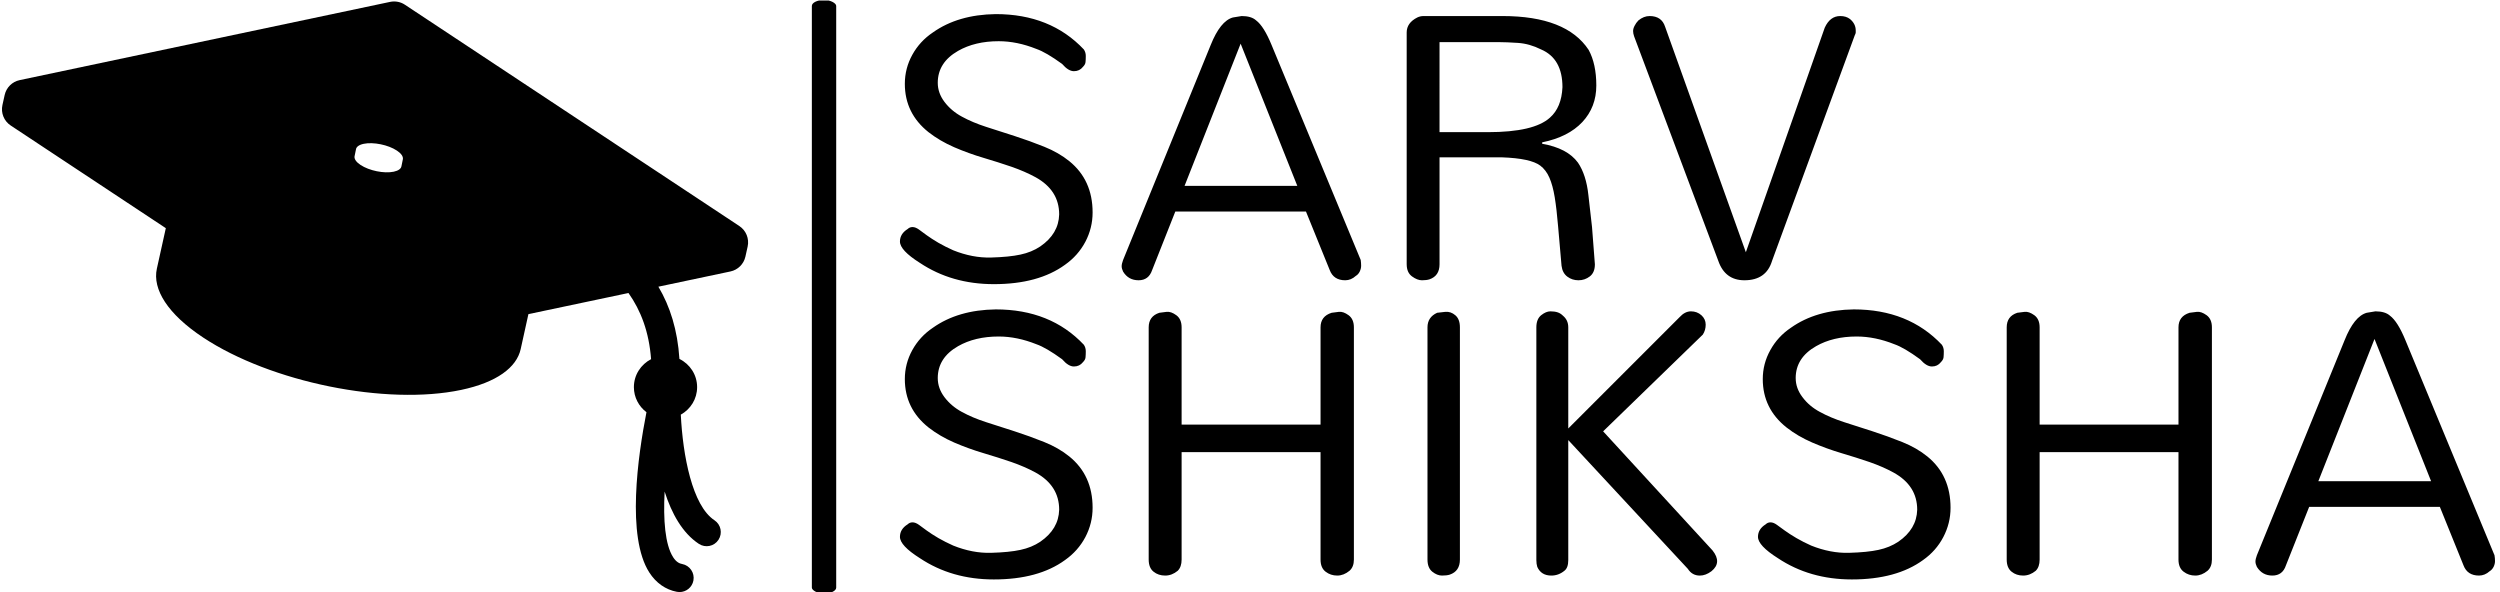 <svg xmlns="http://www.w3.org/2000/svg" version="1.1" xmlns:xlink="http://www.w3.org/1999/xlink" xmlns:svgjs="http://svgjs.dev/svgjs" width="1000" height="237" viewBox="0 0 1000 237"><g transform="matrix(1,0,0,1,-0.606,0.21)"><svg viewBox="0 0 396 94" data-background-color="#ffffff" preserveAspectRatio="xMidYMid meet" height="237" width="1000" xmlns="http://www.w3.org/2000/svg" xmlns:xlink="http://www.w3.org/1999/xlink"><g id="tight-bounds" transform="matrix(1,0,0,1,0.24,-0.083)"><svg viewBox="0 0 395.52 94.166" height="94.166" width="395.52"><g><svg viewBox="0 0 618.191 147.18" height="94.166" width="395.52"><g><rect width="6.039" height="147.18" x="200.825" y="0" fill="#000000" opacity="1" stroke-width="0" stroke="transparent" fill-opacity="1" class="rect-o-0" data-fill-palette-color="primary" rx="1%" id="o-0" data-palette-color="#000000"></rect></g><g transform="matrix(1,0,0,1,222.671,0.366)"><svg viewBox="0 0 395.52 146.448" height="146.448" width="395.52"><g id="textblocktransform"><svg viewBox="0 0 395.52 146.448" height="146.448" width="395.52" id="textblock"><g><svg viewBox="0 0 395.52 146.448" height="146.448" width="395.52"><g transform="matrix(1,0,0,1,0,0)"><svg width="395.52" viewBox="2.64 -31.61 189.43 67.14" height="146.448" data-palette-color="#000000"><svg></svg><svg></svg><g class="undefined-text-0" data-fill-palette-color="primary" id="text-0"><path xmlns="http://www.w3.org/2000/svg" d="M7.13-23.45v0c0 0.807 0.267 1.563 0.8 2.27 0.54 0.713 1.23 1.297 2.07 1.75 0.84 0.46 1.797 0.863 2.87 1.21 1.073 0.347 2.203 0.71 3.39 1.09 1.193 0.387 2.363 0.81 3.51 1.27 1.147 0.46 2.143 1.033 2.99 1.72v0c1.84 1.493 2.76 3.523 2.76 6.09v0c0 1.227-0.287 2.387-0.86 3.48-0.58 1.093-1.387 2.003-2.42 2.73v0c-2.107 1.533-4.923 2.3-8.45 2.3v0c-3.333 0-6.263-0.843-8.79-2.53v0c-1.573-0.993-2.36-1.837-2.36-2.53v0c0-0.613 0.307-1.11 0.92-1.49v0c0.153-0.153 0.347-0.23 0.58-0.23 0.227 0 0.477 0.097 0.75 0.29 0.267 0.187 0.58 0.417 0.94 0.69 0.367 0.267 0.827 0.563 1.38 0.89 0.56 0.32 1.147 0.617 1.76 0.89v0c1.527 0.613 3.02 0.9 4.48 0.86 1.453-0.04 2.62-0.157 3.5-0.35 0.887-0.187 1.673-0.51 2.36-0.97v0c1.453-1 2.2-2.267 2.24-3.8v0c0-1.913-0.937-3.387-2.81-4.42v0c-0.847-0.46-1.797-0.873-2.85-1.24-1.053-0.36-2.163-0.713-3.33-1.06-1.173-0.347-2.333-0.767-3.48-1.26-1.147-0.5-2.163-1.097-3.05-1.79v0c-1.873-1.493-2.81-3.407-2.81-5.74v0c0-1.227 0.297-2.377 0.89-3.45 0.593-1.073 1.407-1.957 2.44-2.65v0c1.993-1.413 4.483-2.14 7.47-2.18v0c4.333 0 7.82 1.4 10.46 4.2v0c0.153 0.227 0.23 0.483 0.23 0.77 0 0.287-0.01 0.527-0.03 0.72-0.013 0.193-0.117 0.387-0.31 0.58v0c-0.267 0.34-0.623 0.51-1.07 0.51-0.44 0-0.907-0.287-1.4-0.86v0c-1.267-0.92-2.283-1.513-3.05-1.78v0c-1.533-0.613-3.027-0.92-4.48-0.92v0c-1.88 0-3.49 0.383-4.83 1.15v0c-1.607 0.92-2.41 2.183-2.41 3.79zM46.78-27.93l10.58 25.52c0.033 0.227 0.05 0.457 0.05 0.69 0 0.227-0.057 0.457-0.17 0.69-0.113 0.227-0.267 0.397-0.46 0.51v0c-0.38 0.347-0.8 0.52-1.26 0.52v0c-0.92 0-1.533-0.403-1.84-1.21v0l-2.82-6.95h-15.52l-2.75 6.95c-0.273 0.807-0.81 1.21-1.61 1.21-0.807 0-1.42-0.343-1.84-1.03v0c-0.113-0.233-0.17-0.447-0.17-0.64 0-0.187 0.057-0.433 0.17-0.74v0l10.4-25.52c0.767-1.913 1.647-3.007 2.64-3.28v0c0.273-0.033 0.62-0.09 1.04-0.17v0c0.767 0 1.34 0.173 1.72 0.52v0c0.613 0.46 1.227 1.437 1.84 2.93zM43.1-28.1l-6.66 16.89h13.39zM62.82-1.9v-27.53c0-0.76 0.42-1.353 1.26-1.78v0c0.233-0.113 0.483-0.17 0.75-0.17v0h9.37c5.053 0 8.463 1.34 10.23 4.02v0c0.607 1.113 0.91 2.523 0.91 4.23 0 1.707-0.553 3.153-1.66 4.34-1.113 1.187-2.703 1.99-4.77 2.41v0 0.17c1.993 0.347 3.41 1.093 4.25 2.24v0c0.653 0.96 1.067 2.247 1.24 3.86 0.173 1.607 0.317 2.87 0.43 3.79v0c0.113 1.34 0.227 2.813 0.34 4.42v0c0 0.653-0.2 1.133-0.6 1.44-0.4 0.307-0.85 0.46-1.35 0.46-0.5 0-0.94-0.143-1.32-0.43-0.387-0.287-0.617-0.717-0.69-1.29v0c-0.153-1.767-0.29-3.33-0.41-4.69-0.113-1.36-0.247-2.51-0.4-3.45-0.153-0.933-0.363-1.707-0.63-2.32-0.267-0.613-0.63-1.093-1.09-1.44v0c-0.767-0.573-2.28-0.9-4.54-0.98v0h-7.42v12.7c0 0.92-0.4 1.517-1.2 1.79v0c-0.233 0.073-0.53 0.11-0.89 0.11-0.367 0-0.76-0.153-1.18-0.46-0.42-0.307-0.63-0.787-0.63-1.44zM66.72-17.59h5.75c3.64 0 6.093-0.573 7.36-1.72v0c0.92-0.807 1.417-2.013 1.49-3.62v0c0-2.26-0.843-3.753-2.53-4.48v0c-0.92-0.46-1.84-0.72-2.76-0.78-0.913-0.06-1.64-0.09-2.18-0.09v0h-7.13zM93.51-30.11l9.59 26.78v0l9.37-26.67c0.42-0.92 1.033-1.38 1.84-1.38v0c0.46 0 0.843 0.117 1.15 0.35v0c0.46 0.38 0.69 0.837 0.69 1.37v0 0.23c0 0.08-0.04 0.197-0.12 0.35v0l-9.82 26.78c-0.46 1.533-1.553 2.3-3.28 2.3v0c-1.533 0-2.567-0.767-3.1-2.3v0l-10-26.67c-0.08-0.227-0.12-0.437-0.12-0.63 0-0.193 0.06-0.403 0.18-0.63 0.113-0.227 0.263-0.437 0.45-0.63v0c0.427-0.347 0.87-0.52 1.33-0.52v0c0.953 0 1.567 0.423 1.84 1.27z" fill="#000000" fill-rule="nonzero" stroke="none" stroke-width="1" stroke-linecap="butt" stroke-linejoin="miter" stroke-miterlimit="10" stroke-dasharray="" stroke-dashoffset="0" font-family="none" font-weight="none" font-size="none" text-anchor="none" style="mix-blend-mode: normal" data-fill-palette-color="primary" opacity="1"></path><path xmlns="http://www.w3.org/2000/svg" d="M7.13 11.62v0c0 0.807 0.267 1.563 0.8 2.27 0.54 0.713 1.23 1.297 2.07 1.75 0.84 0.46 1.797 0.863 2.87 1.21 1.073 0.347 2.203 0.71 3.39 1.09 1.193 0.387 2.363 0.81 3.51 1.27 1.147 0.46 2.143 1.033 2.99 1.72v0c1.84 1.493 2.76 3.523 2.76 6.09v0c0 1.227-0.287 2.387-0.86 3.48-0.58 1.093-1.387 2.003-2.42 2.73v0c-2.107 1.533-4.923 2.3-8.45 2.3v0c-3.333 0-6.263-0.843-8.79-2.53v0c-1.573-0.993-2.36-1.837-2.36-2.53v0c0-0.613 0.307-1.11 0.92-1.49v0c0.153-0.153 0.347-0.23 0.58-0.23 0.227 0 0.477 0.097 0.75 0.29 0.267 0.187 0.58 0.417 0.94 0.69 0.367 0.267 0.827 0.563 1.38 0.89 0.56 0.32 1.147 0.617 1.76 0.89v0c1.527 0.613 3.02 0.9 4.48 0.86 1.453-0.04 2.62-0.157 3.5-0.35 0.887-0.187 1.673-0.51 2.36-0.97v0c1.453-1 2.2-2.267 2.24-3.8v0c0-1.913-0.937-3.387-2.81-4.42v0c-0.847-0.46-1.797-0.873-2.85-1.24-1.053-0.36-2.163-0.713-3.33-1.06-1.173-0.347-2.333-0.767-3.48-1.26-1.147-0.5-2.163-1.097-3.05-1.79v0c-1.873-1.493-2.81-3.407-2.81-5.74v0c0-1.227 0.297-2.377 0.89-3.45 0.593-1.073 1.407-1.957 2.44-2.65v0c1.993-1.413 4.483-2.14 7.47-2.18v0c4.333 0 7.82 1.4 10.46 4.2v0c0.153 0.227 0.23 0.483 0.23 0.77 0 0.287-0.01 0.527-0.03 0.72-0.013 0.193-0.117 0.387-0.31 0.58v0c-0.267 0.34-0.623 0.51-1.07 0.51-0.44 0-0.907-0.287-1.4-0.86v0c-1.267-0.92-2.283-1.513-3.05-1.78v0c-1.533-0.613-3.027-0.92-4.48-0.92v0c-1.88 0-3.49 0.383-4.83 1.15v0c-1.607 0.92-2.41 2.183-2.41 3.79zM52.59 17.14v-11.55c0-0.88 0.44-1.457 1.32-1.73v0c0.227-0.033 0.513-0.07 0.86-0.11 0.347-0.04 0.73 0.093 1.15 0.4 0.42 0.307 0.63 0.787 0.63 1.44v0 27.58c0 0.58-0.173 1.023-0.52 1.33v0c-0.46 0.38-0.947 0.57-1.46 0.57-0.52 0-0.98-0.153-1.38-0.46-0.4-0.307-0.6-0.787-0.6-1.44v0-12.76h-16.5v12.76c0 0.58-0.153 1.023-0.46 1.33v0c-0.46 0.38-0.957 0.57-1.49 0.57-0.54 0-1-0.153-1.38-0.46-0.387-0.307-0.58-0.787-0.58-1.44v0-27.58c0-0.88 0.423-1.457 1.27-1.73v0c0.227-0.033 0.513-0.07 0.86-0.11 0.347-0.04 0.73 0.093 1.15 0.4 0.42 0.307 0.63 0.787 0.63 1.44v0 11.55zM65.29 33.17v-27.58c0-0.807 0.383-1.383 1.15-1.73v0c0.227-0.033 0.55-0.07 0.97-0.11 0.427-0.04 0.82 0.093 1.18 0.4 0.367 0.307 0.55 0.787 0.55 1.44v0 27.58c0 0.92-0.403 1.517-1.21 1.79v0c-0.227 0.073-0.533 0.11-0.92 0.11-0.38 0-0.763-0.153-1.15-0.46-0.38-0.307-0.57-0.787-0.57-1.44zM82.01 18.98v14.25c0 0.613-0.153 1.037-0.46 1.27v0c-0.46 0.38-0.977 0.57-1.55 0.57v0c-0.807 0-1.363-0.343-1.67-1.03v0c-0.073-0.233-0.11-0.503-0.11-0.81v0-27.64c0-0.653 0.19-1.133 0.57-1.44 0.387-0.307 0.753-0.46 1.1-0.46 0.34 0 0.627 0.04 0.86 0.12 0.227 0.073 0.437 0.207 0.63 0.4v0c0.42 0.347 0.63 0.807 0.63 1.38v0 12.01l13.22-13.22c0.42-0.46 0.87-0.69 1.35-0.69 0.48 0 0.893 0.153 1.24 0.46 0.34 0.307 0.51 0.68 0.51 1.12 0 0.44-0.113 0.833-0.34 1.18v0l-11.84 11.49 12.99 14.14c0.767 0.96 0.727 1.783-0.12 2.47v0c-0.46 0.347-0.92 0.52-1.38 0.52v0c-0.613 0-1.09-0.267-1.43-0.8v0zM109.02 11.62v0c0 0.807 0.27 1.563 0.81 2.27 0.533 0.713 1.223 1.297 2.07 1.75 0.84 0.46 1.797 0.863 2.87 1.21 1.073 0.347 2.203 0.71 3.39 1.09 1.187 0.387 2.357 0.81 3.51 1.27 1.147 0.46 2.143 1.033 2.99 1.72v0c1.833 1.493 2.75 3.523 2.75 6.09v0c0 1.227-0.287 2.387-0.86 3.48-0.573 1.093-1.377 2.003-2.41 2.73v0c-2.107 1.533-4.923 2.3-8.45 2.3v0c-3.333 0-6.263-0.843-8.79-2.53v0c-1.573-0.993-2.36-1.837-2.36-2.53v0c0-0.613 0.307-1.11 0.92-1.49v0c0.153-0.153 0.343-0.23 0.57-0.23 0.233 0 0.483 0.097 0.75 0.29 0.267 0.187 0.583 0.417 0.95 0.69 0.367 0.267 0.827 0.563 1.38 0.89 0.553 0.32 1.137 0.617 1.75 0.89v0c1.533 0.613 3.027 0.9 4.48 0.86 1.46-0.04 2.63-0.157 3.51-0.35 0.88-0.187 1.667-0.51 2.36-0.97v0c1.453-1 2.2-2.267 2.24-3.8v0c0-1.913-0.94-3.387-2.82-4.42v0c-0.84-0.46-1.787-0.873-2.84-1.24-1.053-0.36-2.167-0.713-3.34-1.06-1.167-0.347-2.323-0.767-3.47-1.26-1.153-0.5-2.17-1.097-3.05-1.79v0c-1.88-1.493-2.82-3.407-2.82-5.74v0c0-1.227 0.3-2.377 0.9-3.45 0.593-1.073 1.407-1.957 2.44-2.65v0c1.993-1.413 4.483-2.14 7.47-2.18v0c4.327 0 7.813 1.4 10.46 4.2v0c0.153 0.227 0.23 0.483 0.23 0.77 0 0.287-0.01 0.527-0.03 0.72-0.02 0.193-0.127 0.387-0.32 0.58v0c-0.267 0.34-0.62 0.51-1.06 0.51-0.44 0-0.91-0.287-1.41-0.86v0c-1.26-0.92-2.273-1.513-3.04-1.78v0c-1.533-0.613-3.03-0.92-4.49-0.92v0c-1.873 0-3.48 0.383-4.82 1.15v0c-1.613 0.92-2.42 2.183-2.42 3.79zM154.48 17.14v-11.55c0-0.88 0.44-1.457 1.32-1.73v0c0.233-0.033 0.523-0.07 0.87-0.11 0.34-0.04 0.723 0.093 1.15 0.4 0.42 0.307 0.63 0.787 0.63 1.44v0 27.58c0 0.58-0.173 1.023-0.52 1.33v0c-0.46 0.38-0.947 0.57-1.46 0.57-0.52 0-0.98-0.153-1.38-0.46-0.407-0.307-0.61-0.787-0.61-1.44v0-12.76h-16.49v12.76c0 0.58-0.153 1.023-0.46 1.33v0c-0.46 0.38-0.96 0.57-1.5 0.57-0.533 0-0.99-0.153-1.37-0.46-0.387-0.307-0.58-0.787-0.58-1.44v0-27.58c0-0.88 0.42-1.457 1.26-1.73v0c0.233-0.033 0.523-0.07 0.87-0.11 0.34-0.04 0.723 0.093 1.15 0.4 0.42 0.307 0.63 0.787 0.63 1.44v0 11.55zM181.44 7.14l10.57 25.52c0.04 0.227 0.06 0.457 0.06 0.69 0 0.227-0.057 0.457-0.17 0.69-0.12 0.227-0.273 0.397-0.46 0.51v0c-0.387 0.347-0.81 0.52-1.27 0.52v0c-0.92 0-1.533-0.403-1.84-1.21v0l-2.81-6.95h-15.52l-2.76 6.95c-0.267 0.807-0.803 1.21-1.61 1.21-0.8 0-1.413-0.343-1.84-1.03v0c-0.113-0.233-0.17-0.447-0.17-0.64 0-0.187 0.057-0.433 0.17-0.74v0l10.41-25.52c0.76-1.913 1.64-3.007 2.64-3.28v0c0.267-0.033 0.61-0.09 1.03-0.17v0c0.767 0 1.343 0.173 1.73 0.52v0c0.613 0.46 1.227 1.437 1.84 2.93zM177.76 6.97l-6.67 16.89h13.39z" fill="#000000" fill-rule="nonzero" stroke="none" stroke-width="1" stroke-linecap="butt" stroke-linejoin="miter" stroke-miterlimit="10" stroke-dasharray="" stroke-dashoffset="0" font-family="none" font-weight="none" font-size="none" text-anchor="none" style="mix-blend-mode: normal" data-fill-palette-color="primary" opacity="1"></path></g></svg></g></svg></g></svg></g></svg></g><g transform="matrix(1,0,0,1,0,0.366)"><svg viewBox="0 0 185.017 146.448" height="146.448" width="185.017"><g><svg xmlns="http://www.w3.org/2000/svg" xmlns:xlink="http://www.w3.org/1999/xlink" version="1.1" x="0" y="0" viewBox="20 31.255 60 47.492" enable-background="new 0 0 100 100" xml:space="preserve" height="146.448" width="185.017" class="icon-icon-0" data-fill-palette-color="accent" id="icon-0"><path d="M79.297 49.314L52.402 31.516c-0.348-0.233-0.778-0.314-1.19-0.228l-29.788 6.291c-0.602 0.126-1.074 0.595-1.207 1.196l-0.179 0.806c-0.142 0.634 0.123 1.291 0.666 1.649l12.472 8.254-0.721 3.258c-0.363 1.648 0.86 3.642 3.725 5.537 5.44 3.6 14.722 5.484 20.748 4.211 2.849-0.601 4.456-1.802 4.784-3.28l0.621-2.813 8.047-1.699c1.001 1.415 1.653 3.131 1.818 5.32-0.817 0.423-1.383 1.265-1.383 2.25 0 0.825 0.399 1.551 1.011 2.016-0.692 3.527-1.614 10.01 0.226 12.883 0.542 0.846 1.309 1.386 2.219 1.559 0.072 0.014 0.144 0.021 0.215 0.021 0.535 0 1.012-0.379 1.116-0.925 0.117-0.617-0.288-1.213-0.904-1.331-0.2-0.037-0.462-0.134-0.729-0.55-0.649-1.014-0.801-3.015-0.681-5.273 0.561 1.752 1.424 3.328 2.753 4.203 0.528 0.349 1.232 0.2 1.576-0.325 0.345-0.524 0.199-1.229-0.325-1.575-1.788-1.178-2.543-5.216-2.704-8.49 0.779-0.435 1.312-1.257 1.312-2.211 0-1.001-0.583-1.857-1.423-2.271-0.15-2.332-0.756-4.231-1.692-5.808l5.792-1.224c0.602-0.126 1.074-0.595 1.207-1.196l0.179-0.806C80.104 50.33 79.839 49.673 79.297 49.314zM48.465 43.157c0.024-0.206 0.233-0.374 0.622-0.456 0.773-0.163 1.971 0.08 2.67 0.544 0.351 0.23 0.51 0.475 0.484 0.681l0 0-0.114 0.563h-0.001c-0.025 0.205-0.234 0.372-0.621 0.454-0.775 0.164-1.97-0.079-2.67-0.542-0.351-0.232-0.51-0.476-0.485-0.681L48.465 43.157z" fill="#000000" data-fill-palette-color="accent"></path></svg></g></svg></g></svg></g><defs></defs></svg><rect width="395.52" height="94.166" fill="none" stroke="none" visibility="hidden"></rect></g></svg></g></svg>